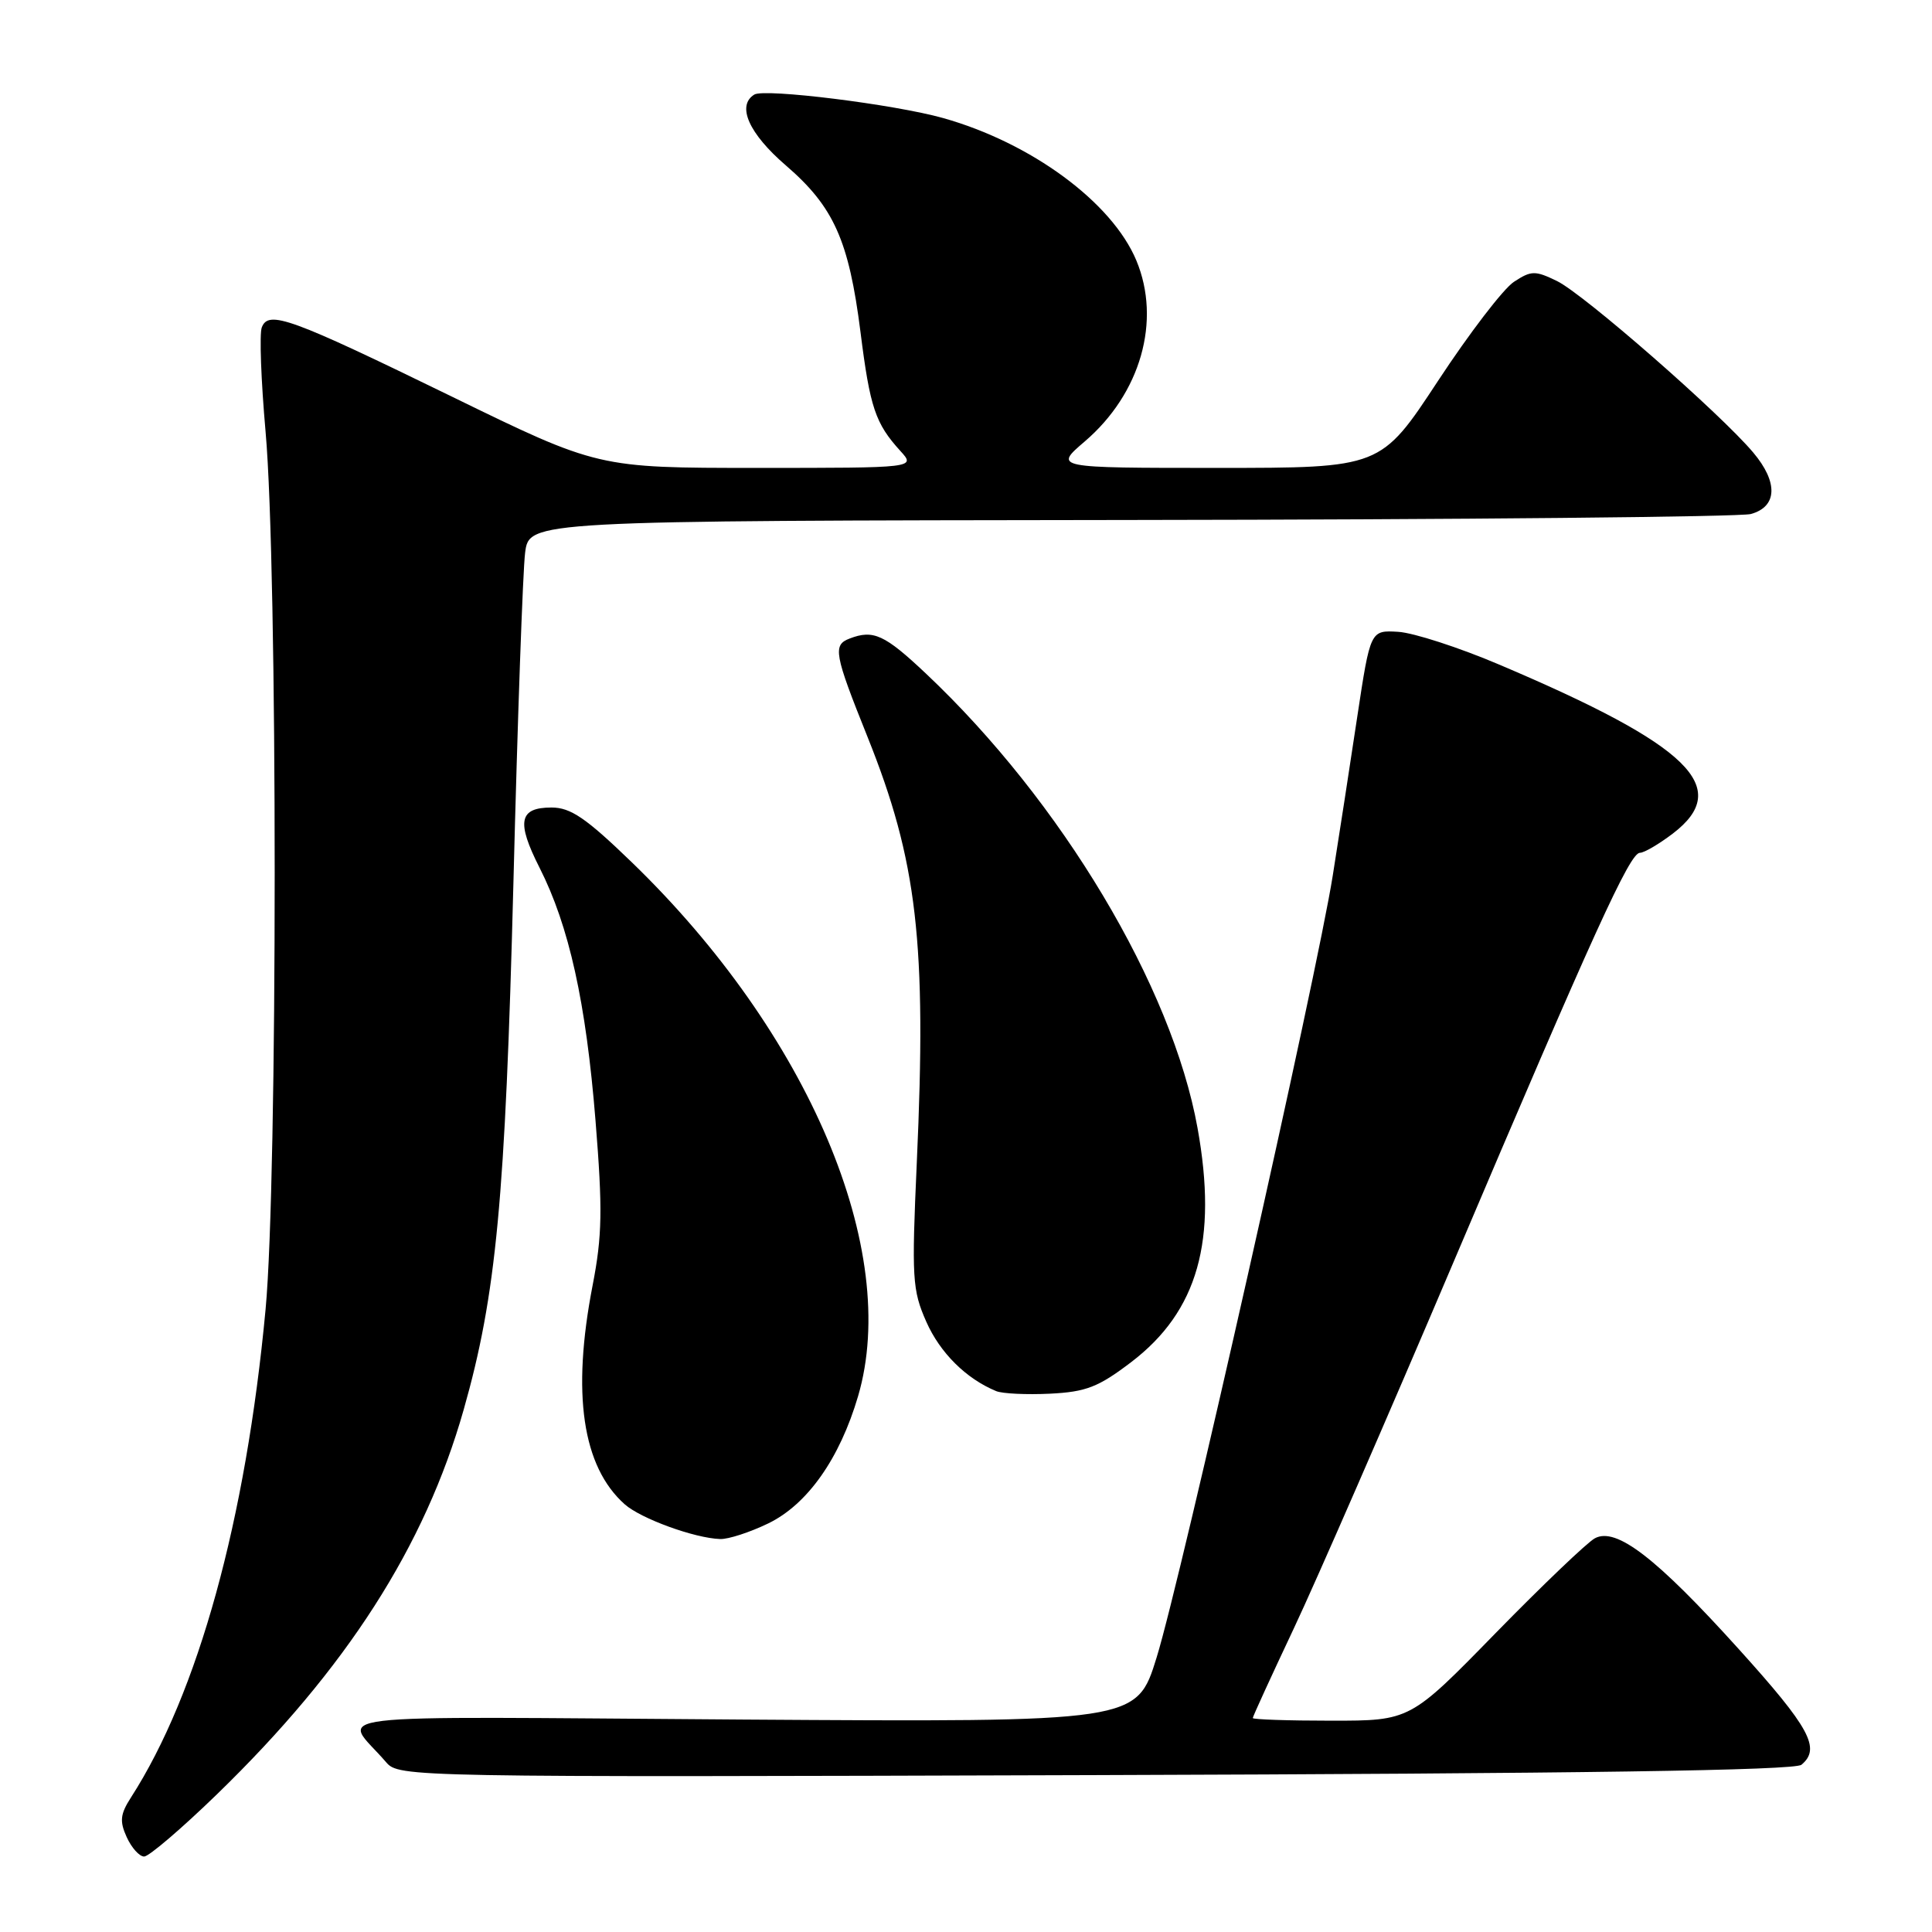 <?xml version="1.0" encoding="UTF-8" standalone="no"?>
<!DOCTYPE svg PUBLIC "-//W3C//DTD SVG 1.1//EN" "http://www.w3.org/Graphics/SVG/1.1/DTD/svg11.dtd" >
<svg xmlns="http://www.w3.org/2000/svg" xmlns:xlink="http://www.w3.org/1999/xlink" version="1.1" viewBox="0 0 256 256">
 <g >
 <path fill="currentColor"
d=" M 28.75 237.75 C 45.92 221.09 56.29 204.92 61.44 186.79 C 65.76 171.58 66.95 158.95 68.03 117.00 C 68.58 95.28 69.28 75.59 69.58 73.25 C 70.12 69.00 70.12 69.00 149.81 68.90 C 193.64 68.85 230.62 68.49 232.00 68.11 C 235.51 67.14 235.64 63.91 232.31 59.96 C 227.95 54.78 209.85 38.96 206.31 37.24 C 203.41 35.83 202.90 35.84 200.61 37.34 C 199.22 38.24 194.69 44.16 190.53 50.49 C 182.96 62.00 182.96 62.00 161.30 62.00 C 139.64 62.00 139.64 62.00 143.73 58.50 C 151.15 52.15 153.90 42.49 150.57 34.51 C 147.35 26.81 136.66 18.93 124.96 15.64 C 118.51 13.83 101.31 11.69 99.95 12.53 C 97.58 14.00 99.22 17.69 104.13 21.92 C 110.48 27.39 112.48 31.85 114.02 44.00 C 115.28 54.02 115.99 56.11 119.30 59.75 C 121.35 62.00 121.35 62.00 100.29 62.00 C 79.23 62.00 79.23 62.00 59.87 52.55 C 38.46 42.11 35.58 41.06 34.69 43.38 C 34.36 44.22 34.59 50.44 35.19 57.20 C 36.80 75.28 36.80 156.30 35.19 173.50 C 32.58 201.41 26.25 224.35 17.35 238.18 C 15.93 240.39 15.83 241.32 16.79 243.43 C 17.43 244.84 18.47 246.00 19.10 246.00 C 19.73 246.00 24.07 242.29 28.75 237.75 Z  M 238.70 233.84 C 241.30 231.68 239.83 228.96 230.41 218.53 C 219.46 206.40 214.15 202.31 211.33 203.83 C 210.32 204.37 204.40 210.03 198.17 216.40 C 186.85 228.00 186.85 228.00 176.42 228.00 C 170.69 228.00 166.00 227.84 166.00 227.65 C 166.00 227.45 168.45 222.11 171.44 215.77 C 174.43 209.43 183.92 187.65 192.54 167.37 C 211.24 123.36 215.96 113.00 217.30 113.00 C 217.86 113.00 219.82 111.85 221.66 110.45 C 229.63 104.36 223.91 98.78 198.72 88.09 C 193.35 85.80 187.29 83.84 185.27 83.72 C 181.58 83.50 181.58 83.50 179.84 95.00 C 178.89 101.33 177.43 110.78 176.60 116.00 C 174.53 129.15 156.51 209.14 153.26 219.62 C 150.61 228.19 150.61 228.19 98.37 227.85 C 40.04 227.46 45.43 226.81 51.16 233.50 C 52.86 235.48 53.93 235.50 145.13 235.21 C 209.47 235.01 237.79 234.59 238.70 233.84 Z  M 101.80 201.86 C 106.99 199.34 111.26 193.29 113.70 185.00 C 119.36 165.73 107.16 136.93 83.71 114.25 C 77.64 108.38 75.61 107.00 73.08 107.00 C 68.77 107.00 68.40 108.88 71.50 114.99 C 75.41 122.71 77.65 132.83 78.91 148.50 C 79.86 160.28 79.80 163.74 78.52 170.34 C 75.74 184.68 77.16 194.33 82.78 199.33 C 84.91 201.22 92.03 203.82 95.43 203.93 C 96.50 203.97 99.36 203.04 101.80 201.86 Z  M 149.90 180.48 C 158.72 173.75 161.37 164.38 158.68 149.47 C 155.30 130.69 140.66 106.20 122.69 89.25 C 117.21 84.08 115.72 83.40 112.58 84.61 C 110.32 85.47 110.53 86.63 114.95 97.64 C 121.55 114.10 122.80 124.89 121.48 154.05 C 120.79 169.39 120.88 170.93 122.74 175.14 C 124.56 179.26 128.02 182.69 132.00 184.33 C 132.82 184.67 136.04 184.82 139.14 184.67 C 143.92 184.43 145.54 183.80 149.90 180.48 Z "/>
</g>
</svg>